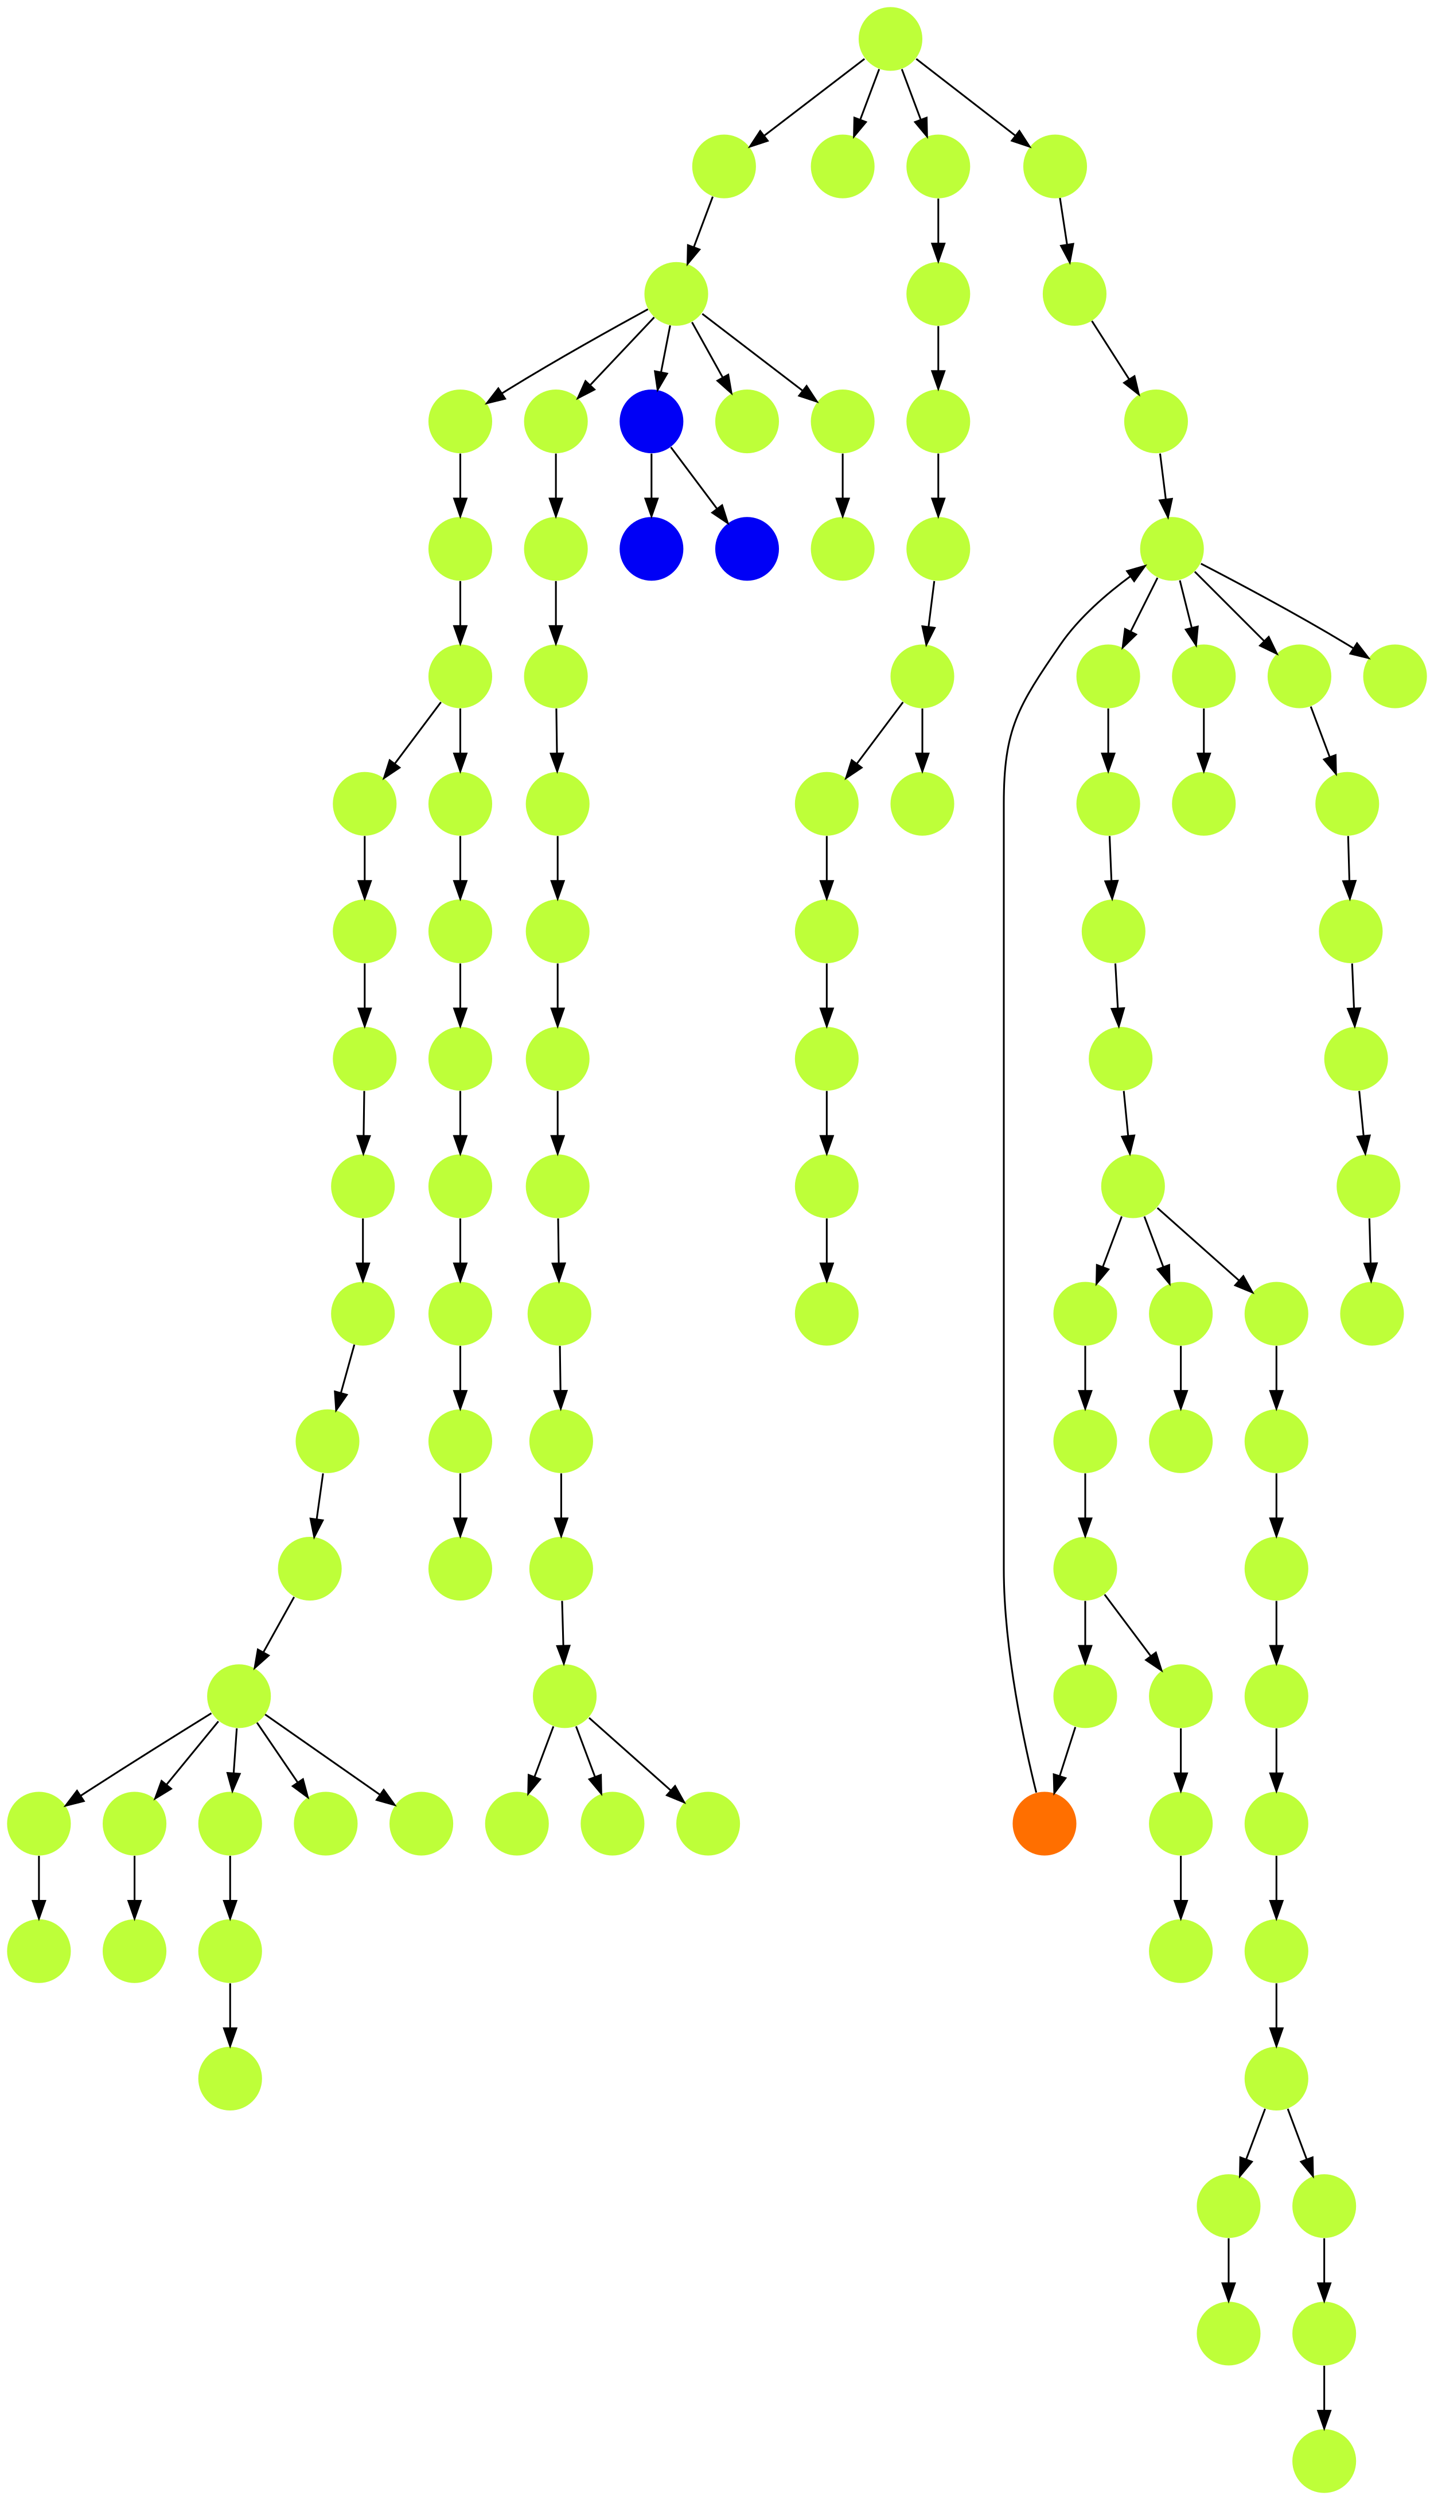 <?xml version="1.0" encoding="UTF-8" standalone="no"?>
<!DOCTYPE svg PUBLIC "-//W3C//DTD SVG 1.1//EN"
 "http://www.w3.org/Graphics/SVG/1.1/DTD/svg11.dtd">
<!-- Generated by graphviz version 2.40.1 (20161225.0304)
 -->
<!-- Title: %3 Pages: 1 -->
<svg width="810pt" height="1412pt"
 viewBox="0.00 0.00 810.00 1412.00" xmlns="http://www.w3.org/2000/svg" xmlns:xlink="http://www.w3.org/1999/xlink">
<g id="graph0" class="graph" transform="scale(1 1) rotate(0) translate(4 1408)">
<title>%3</title>
<polygon fill="#ffffff" stroke="transparent" points="-4,4 -4,-1408 806,-1408 806,4 -4,4"/>
<!-- 0 -->
<g id="node1" class="node">
<title>0</title>
<g id="a_node1"><a xlink:title="N">
<ellipse fill="#beff39" stroke="#000000" stroke-width="0" cx="18" cy="-378" rx="18" ry="18"/>
</a>
</g>
</g>
<!-- 72 -->
<g id="node73" class="node">
<title>72</title>
<g id="a_node73"><a xlink:title="N">
<ellipse fill="#beff39" stroke="#000000" stroke-width="0" cx="18" cy="-306" rx="18" ry="18"/>
</a>
</g>
</g>
<!-- 0&#45;&gt;72 -->
<g id="edge87" class="edge">
<title>0&#45;&gt;72</title>
<path fill="none" stroke="#000000" d="M18,-359.831C18,-352.131 18,-342.974 18,-334.417"/>
<polygon fill="#000000" stroke="#000000" points="21.5,-334.413 18,-324.413 14.5,-334.413 21.5,-334.413"/>
</g>
<!-- 1 -->
<g id="node2" class="node">
<title>1</title>
<g id="a_node2"><a xlink:title="N">
<ellipse fill="#beff39" stroke="#000000" stroke-width="0" cx="72" cy="-378" rx="18" ry="18"/>
</a>
</g>
</g>
<!-- 12 -->
<g id="node13" class="node">
<title>12</title>
<g id="a_node13"><a xlink:title="N">
<ellipse fill="#beff39" stroke="#000000" stroke-width="0" cx="72" cy="-306" rx="18" ry="18"/>
</a>
</g>
</g>
<!-- 1&#45;&gt;12 -->
<g id="edge25" class="edge">
<title>1&#45;&gt;12</title>
<path fill="none" stroke="#000000" d="M72,-359.831C72,-352.131 72,-342.974 72,-334.417"/>
<polygon fill="#000000" stroke="#000000" points="75.5,-334.413 72,-324.413 68.5,-334.413 75.5,-334.413"/>
</g>
<!-- 2 -->
<g id="node3" class="node">
<title>2</title>
<g id="a_node3"><a xlink:title="N">
<ellipse fill="#beff39" stroke="#000000" stroke-width="0" cx="181" cy="-594" rx="18" ry="18"/>
</a>
</g>
</g>
<!-- 10 -->
<g id="node11" class="node">
<title>10</title>
<g id="a_node11"><a xlink:title="N">
<ellipse fill="#beff39" stroke="#000000" stroke-width="0" cx="171" cy="-522" rx="18" ry="18"/>
</a>
</g>
</g>
<!-- 2&#45;&gt;10 -->
<g id="edge95" class="edge">
<title>2&#45;&gt;10</title>
<path fill="none" stroke="#000000" d="M178.477,-575.831C177.391,-568.013 176.096,-558.692 174.892,-550.022"/>
<polygon fill="#000000" stroke="#000000" points="178.331,-549.337 173.488,-539.913 171.397,-550.3 178.331,-549.337"/>
</g>
<!-- 3 -->
<g id="node4" class="node">
<title>3</title>
<g id="a_node4"><a xlink:title="N">
<ellipse fill="#beff39" stroke="#000000" stroke-width="0" cx="202" cy="-882" rx="18" ry="18"/>
</a>
</g>
</g>
<!-- 5 -->
<g id="node6" class="node">
<title>5</title>
<g id="a_node6"><a xlink:title="N">
<ellipse fill="#beff39" stroke="#000000" stroke-width="0" cx="202" cy="-810" rx="18" ry="18"/>
</a>
</g>
</g>
<!-- 3&#45;&gt;5 -->
<g id="edge51" class="edge">
<title>3&#45;&gt;5</title>
<path fill="none" stroke="#000000" d="M202,-863.831C202,-856.131 202,-846.974 202,-838.417"/>
<polygon fill="#000000" stroke="#000000" points="205.5,-838.413 202,-828.413 198.5,-838.413 205.5,-838.413"/>
</g>
<!-- 4 -->
<g id="node5" class="node">
<title>4</title>
<g id="a_node5"><a xlink:title="N">
<ellipse fill="#beff39" stroke="#000000" stroke-width="0" cx="131" cy="-450" rx="18" ry="18"/>
</a>
</g>
</g>
<!-- 4&#45;&gt;0 -->
<g id="edge8" class="edge">
<title>4&#45;&gt;0</title>
<path fill="none" stroke="#000000" d="M115.383,-440.372C98.089,-429.668 69.422,-411.804 45,-396 43.909,-395.294 42.796,-394.569 41.673,-393.835"/>
<polygon fill="#000000" stroke="#000000" points="43.362,-390.756 33.089,-388.164 39.504,-396.597 43.362,-390.756"/>
</g>
<!-- 4&#45;&gt;1 -->
<g id="edge44" class="edge">
<title>4&#45;&gt;1</title>
<path fill="none" stroke="#000000" d="M119.344,-435.775C111.02,-425.618 99.661,-411.756 90.156,-400.157"/>
<polygon fill="#000000" stroke="#000000" points="92.678,-397.712 83.632,-392.195 87.263,-402.149 92.678,-397.712"/>
</g>
<!-- 7 -->
<g id="node8" class="node">
<title>7</title>
<g id="a_node8"><a xlink:title="N">
<ellipse fill="#beff39" stroke="#000000" stroke-width="0" cx="126" cy="-378" rx="18" ry="18"/>
</a>
</g>
</g>
<!-- 4&#45;&gt;7 -->
<g id="edge83" class="edge">
<title>4&#45;&gt;7</title>
<path fill="none" stroke="#000000" d="M129.738,-431.831C129.203,-424.131 128.568,-414.974 127.973,-406.417"/>
<polygon fill="#000000" stroke="#000000" points="131.463,-406.147 127.279,-396.413 124.48,-406.632 131.463,-406.147"/>
</g>
<!-- 8 -->
<g id="node9" class="node">
<title>8</title>
<g id="a_node9"><a xlink:title="N">
<ellipse fill="#beff39" stroke="#000000" stroke-width="0" cx="180" cy="-378" rx="18" ry="18"/>
</a>
</g>
</g>
<!-- 4&#45;&gt;8 -->
<g id="edge61" class="edge">
<title>4&#45;&gt;8</title>
<path fill="none" stroke="#000000" d="M141.153,-435.082C147.788,-425.331 156.592,-412.395 164.141,-401.303"/>
<polygon fill="#000000" stroke="#000000" points="167.127,-403.136 169.86,-392.899 161.34,-399.197 167.127,-403.136"/>
</g>
<!-- 77 -->
<g id="node78" class="node">
<title>77</title>
<g id="a_node78"><a xlink:title="N">
<ellipse fill="#beff39" stroke="#000000" stroke-width="0" cx="234" cy="-378" rx="18" ry="18"/>
</a>
</g>
</g>
<!-- 4&#45;&gt;77 -->
<g id="edge99" class="edge">
<title>4&#45;&gt;77</title>
<path fill="none" stroke="#000000" d="M145.757,-439.684C162.717,-427.829 190.768,-408.22 210.688,-394.296"/>
<polygon fill="#000000" stroke="#000000" points="212.744,-397.129 218.935,-388.531 208.734,-391.392 212.744,-397.129"/>
</g>
<!-- 11 -->
<g id="node12" class="node">
<title>11</title>
<g id="a_node12"><a xlink:title="N">
<ellipse fill="#beff39" stroke="#000000" stroke-width="0" cx="201" cy="-738" rx="18" ry="18"/>
</a>
</g>
</g>
<!-- 5&#45;&gt;11 -->
<g id="edge15" class="edge">
<title>5&#45;&gt;11</title>
<path fill="none" stroke="#000000" d="M201.748,-791.831C201.641,-784.131 201.513,-774.974 201.395,-766.417"/>
<polygon fill="#000000" stroke="#000000" points="204.894,-766.364 201.256,-756.413 197.895,-766.461 204.894,-766.364"/>
</g>
<!-- 6 -->
<g id="node7" class="node">
<title>6</title>
<g id="a_node7"><a xlink:title="N">
<ellipse fill="#beff39" stroke="#000000" stroke-width="0" cx="202" cy="-954" rx="18" ry="18"/>
</a>
</g>
</g>
<!-- 6&#45;&gt;3 -->
<g id="edge88" class="edge">
<title>6&#45;&gt;3</title>
<path fill="none" stroke="#000000" d="M202,-935.831C202,-928.131 202,-918.974 202,-910.417"/>
<polygon fill="#000000" stroke="#000000" points="205.5,-910.413 202,-900.413 198.5,-910.413 205.5,-910.413"/>
</g>
<!-- 73 -->
<g id="node74" class="node">
<title>73</title>
<g id="a_node74"><a xlink:title="N">
<ellipse fill="#beff39" stroke="#000000" stroke-width="0" cx="126" cy="-306" rx="18" ry="18"/>
</a>
</g>
</g>
<!-- 7&#45;&gt;73 -->
<g id="edge66" class="edge">
<title>7&#45;&gt;73</title>
<path fill="none" stroke="#000000" d="M126,-359.831C126,-352.131 126,-342.974 126,-334.417"/>
<polygon fill="#000000" stroke="#000000" points="129.5,-334.413 126,-324.413 122.5,-334.413 129.5,-334.413"/>
</g>
<!-- 9 -->
<g id="node10" class="node">
<title>9</title>
<g id="a_node10"><a xlink:title="N">
<ellipse fill="#beff39" stroke="#000000" stroke-width="0" cx="201" cy="-666" rx="18" ry="18"/>
</a>
</g>
</g>
<!-- 9&#45;&gt;2 -->
<g id="edge53" class="edge">
<title>9&#45;&gt;2</title>
<path fill="none" stroke="#000000" d="M196.159,-648.571C193.891,-640.407 191.135,-630.487 188.599,-621.357"/>
<polygon fill="#000000" stroke="#000000" points="191.915,-620.217 185.866,-611.518 185.17,-622.09 191.915,-620.217"/>
</g>
<!-- 10&#45;&gt;4 -->
<g id="edge48" class="edge">
<title>10&#45;&gt;4</title>
<path fill="none" stroke="#000000" d="M162.123,-506.021C157.048,-496.886 150.571,-485.229 144.842,-474.916"/>
<polygon fill="#000000" stroke="#000000" points="147.768,-472.976 139.852,-465.935 141.649,-476.376 147.768,-472.976"/>
</g>
<!-- 11&#45;&gt;9 -->
<g id="edge49" class="edge">
<title>11&#45;&gt;9</title>
<path fill="none" stroke="#000000" d="M201,-719.831C201,-712.131 201,-702.974 201,-694.417"/>
<polygon fill="#000000" stroke="#000000" points="204.5,-694.413 201,-684.413 197.5,-694.413 204.5,-694.413"/>
</g>
<!-- 13 -->
<g id="node14" class="node">
<title>13</title>
<g id="a_node14"><a xlink:title="N">
<ellipse fill="#beff39" stroke="#000000" stroke-width="0" cx="609" cy="-594" rx="18" ry="18"/>
</a>
</g>
</g>
<!-- 17 -->
<g id="node18" class="node">
<title>17</title>
<g id="a_node18"><a xlink:title="N">
<ellipse fill="#beff39" stroke="#000000" stroke-width="0" cx="609" cy="-522" rx="18" ry="18"/>
</a>
</g>
</g>
<!-- 13&#45;&gt;17 -->
<g id="edge5" class="edge">
<title>13&#45;&gt;17</title>
<path fill="none" stroke="#000000" d="M609,-575.831C609,-568.131 609,-558.974 609,-550.417"/>
<polygon fill="#000000" stroke="#000000" points="612.5,-550.413 609,-540.413 605.5,-550.413 612.5,-550.413"/>
</g>
<!-- 14 -->
<g id="node15" class="node">
<title>14</title>
<g id="a_node15"><a xlink:title="N">
<ellipse fill="#beff39" stroke="#000000" stroke-width="0" cx="625" cy="-882" rx="18" ry="18"/>
</a>
</g>
</g>
<!-- 57 -->
<g id="node58" class="node">
<title>57</title>
<g id="a_node58"><a xlink:title="N">
<ellipse fill="#beff39" stroke="#000000" stroke-width="0" cx="629" cy="-810" rx="18" ry="18"/>
</a>
</g>
</g>
<!-- 14&#45;&gt;57 -->
<g id="edge73" class="edge">
<title>14&#45;&gt;57</title>
<path fill="none" stroke="#000000" d="M626.009,-863.831C626.437,-856.131 626.946,-846.974 627.421,-838.417"/>
<polygon fill="#000000" stroke="#000000" points="630.917,-838.592 627.977,-828.413 623.928,-838.204 630.917,-838.592"/>
</g>
<!-- 15 -->
<g id="node16" class="node">
<title>15</title>
<g id="a_node16"><a xlink:title="S">
<ellipse fill="#ff6f00" stroke="#000000" stroke-width="0" cx="586" cy="-378" rx="18" ry="18"/>
</a>
</g>
</g>
<!-- 55 -->
<g id="node56" class="node">
<title>55</title>
<g id="a_node56"><a xlink:title="N">
<ellipse fill="#beff39" stroke="#000000" stroke-width="0" cx="658" cy="-1098" rx="18" ry="18"/>
</a>
</g>
</g>
<!-- 15&#45;&gt;55 -->
<g id="edge60" class="edge">
<title>15&#45;&gt;55</title>
<path fill="none" stroke="#000000" d="M581.346,-395.59C574.625,-422.58 563,-475.923 563,-522 563,-954 563,-954 563,-954 563,-996.453 570.963,-1009.007 595,-1044 605.505,-1059.292 621.385,-1072.865 634.573,-1082.578"/>
<polygon fill="#000000" stroke="#000000" points="632.584,-1085.458 642.767,-1088.383 636.63,-1079.746 632.584,-1085.458"/>
</g>
<!-- 16 -->
<g id="node17" class="node">
<title>16</title>
<g id="a_node17"><a xlink:title="N">
<ellipse fill="#beff39" stroke="#000000" stroke-width="0" cx="609" cy="-450" rx="18" ry="18"/>
</a>
</g>
</g>
<!-- 16&#45;&gt;15 -->
<g id="edge89" class="edge">
<title>16&#45;&gt;15</title>
<path fill="none" stroke="#000000" d="M603.432,-432.571C600.777,-424.257 597.54,-414.125 594.58,-404.858"/>
<polygon fill="#000000" stroke="#000000" points="597.893,-403.729 591.516,-395.269 591.225,-405.86 597.893,-403.729"/>
</g>
<!-- 17&#45;&gt;16 -->
<g id="edge85" class="edge">
<title>17&#45;&gt;16</title>
<path fill="none" stroke="#000000" d="M609,-503.831C609,-496.131 609,-486.974 609,-478.417"/>
<polygon fill="#000000" stroke="#000000" points="612.5,-478.413 609,-468.413 605.5,-478.413 612.5,-478.413"/>
</g>
<!-- 61 -->
<g id="node62" class="node">
<title>61</title>
<g id="a_node62"><a xlink:title="N">
<ellipse fill="#beff39" stroke="#000000" stroke-width="0" cx="663" cy="-450" rx="18" ry="18"/>
</a>
</g>
</g>
<!-- 17&#45;&gt;61 -->
<g id="edge54" class="edge">
<title>17&#45;&gt;61</title>
<path fill="none" stroke="#000000" d="M619.928,-507.43C627.393,-497.475 637.437,-484.084 645.947,-472.737"/>
<polygon fill="#000000" stroke="#000000" points="648.889,-474.649 652.088,-464.549 643.288,-470.449 648.889,-474.649"/>
</g>
<!-- 18 -->
<g id="node19" class="node">
<title>18</title>
<g id="a_node19"><a xlink:title="N">
<ellipse fill="#beff39" stroke="#000000" stroke-width="0" cx="126" cy="-234" rx="18" ry="18"/>
</a>
</g>
</g>
<!-- 19 -->
<g id="node20" class="node">
<title>19</title>
<g id="a_node20"><a xlink:title="N">
<ellipse fill="#beff39" stroke="#000000" stroke-width="0" cx="517" cy="-1026" rx="18" ry="18"/>
</a>
</g>
</g>
<!-- 20 -->
<g id="node21" class="node">
<title>20</title>
<g id="a_node21"><a xlink:title="N">
<ellipse fill="#beff39" stroke="#000000" stroke-width="0" cx="463" cy="-954" rx="18" ry="18"/>
</a>
</g>
</g>
<!-- 19&#45;&gt;20 -->
<g id="edge97" class="edge">
<title>19&#45;&gt;20</title>
<path fill="none" stroke="#000000" d="M506.072,-1011.43C498.607,-1001.475 488.563,-988.084 480.053,-976.737"/>
<polygon fill="#000000" stroke="#000000" points="482.712,-974.449 473.911,-968.549 477.111,-978.649 482.712,-974.449"/>
</g>
<!-- 21 -->
<g id="node22" class="node">
<title>21</title>
<g id="a_node22"><a xlink:title="N">
<ellipse fill="#beff39" stroke="#000000" stroke-width="0" cx="517" cy="-954" rx="18" ry="18"/>
</a>
</g>
</g>
<!-- 19&#45;&gt;21 -->
<g id="edge80" class="edge">
<title>19&#45;&gt;21</title>
<path fill="none" stroke="#000000" d="M517,-1007.831C517,-1000.131 517,-990.974 517,-982.417"/>
<polygon fill="#000000" stroke="#000000" points="520.5,-982.413 517,-972.413 513.5,-982.413 520.5,-982.413"/>
</g>
<!-- 22 -->
<g id="node23" class="node">
<title>22</title>
<g id="a_node23"><a xlink:title="N">
<ellipse fill="#beff39" stroke="#000000" stroke-width="0" cx="463" cy="-882" rx="18" ry="18"/>
</a>
</g>
</g>
<!-- 20&#45;&gt;22 -->
<g id="edge72" class="edge">
<title>20&#45;&gt;22</title>
<path fill="none" stroke="#000000" d="M463,-935.831C463,-928.131 463,-918.974 463,-910.417"/>
<polygon fill="#000000" stroke="#000000" points="466.5,-910.413 463,-900.413 459.5,-910.413 466.5,-910.413"/>
</g>
<!-- 37 -->
<g id="node38" class="node">
<title>37</title>
<g id="a_node38"><a xlink:title="N">
<ellipse fill="#beff39" stroke="#000000" stroke-width="0" cx="463" cy="-810" rx="18" ry="18"/>
</a>
</g>
</g>
<!-- 22&#45;&gt;37 -->
<g id="edge84" class="edge">
<title>22&#45;&gt;37</title>
<path fill="none" stroke="#000000" d="M463,-863.831C463,-856.131 463,-846.974 463,-838.417"/>
<polygon fill="#000000" stroke="#000000" points="466.5,-838.413 463,-828.413 459.5,-838.413 466.5,-838.413"/>
</g>
<!-- 23 -->
<g id="node24" class="node">
<title>23</title>
<g id="a_node24"><a xlink:title="N">
<ellipse fill="#beff39" stroke="#000000" stroke-width="0" cx="771" cy="-666" rx="18" ry="18"/>
</a>
</g>
</g>
<!-- 24 -->
<g id="node25" class="node">
<title>24</title>
<g id="a_node25"><a xlink:title="N">
<ellipse fill="#beff39" stroke="#000000" stroke-width="0" cx="759" cy="-882" rx="18" ry="18"/>
</a>
</g>
</g>
<!-- 25 -->
<g id="node26" class="node">
<title>25</title>
<g id="a_node26"><a xlink:title="N">
<ellipse fill="#beff39" stroke="#000000" stroke-width="0" cx="762" cy="-810" rx="18" ry="18"/>
</a>
</g>
</g>
<!-- 24&#45;&gt;25 -->
<g id="edge56" class="edge">
<title>24&#45;&gt;25</title>
<path fill="none" stroke="#000000" d="M759.757,-863.831C760.078,-856.131 760.459,-846.974 760.816,-838.417"/>
<polygon fill="#000000" stroke="#000000" points="764.313,-838.55 761.233,-828.413 757.319,-838.259 764.313,-838.55"/>
</g>
<!-- 26 -->
<g id="node27" class="node">
<title>26</title>
<g id="a_node27"><a xlink:title="N">
<ellipse fill="#beff39" stroke="#000000" stroke-width="0" cx="769" cy="-738" rx="18" ry="18"/>
</a>
</g>
</g>
<!-- 25&#45;&gt;26 -->
<g id="edge12" class="edge">
<title>25&#45;&gt;26</title>
<path fill="none" stroke="#000000" d="M763.766,-791.831C764.515,-784.131 765.405,-774.974 766.237,-766.417"/>
<polygon fill="#000000" stroke="#000000" points="769.726,-766.705 767.21,-756.413 762.759,-766.028 769.726,-766.705"/>
</g>
<!-- 26&#45;&gt;23 -->
<g id="edge32" class="edge">
<title>26&#45;&gt;23</title>
<path fill="none" stroke="#000000" d="M769.505,-719.831C769.719,-712.131 769.973,-702.974 770.211,-694.417"/>
<polygon fill="#000000" stroke="#000000" points="773.709,-694.507 770.489,-684.413 766.712,-694.312 773.709,-694.507"/>
</g>
<!-- 27 -->
<g id="node28" class="node">
<title>27</title>
<g id="a_node28"><a xlink:title="N">
<ellipse fill="#beff39" stroke="#000000" stroke-width="0" cx="757" cy="-954" rx="18" ry="18"/>
</a>
</g>
</g>
<!-- 27&#45;&gt;24 -->
<g id="edge94" class="edge">
<title>27&#45;&gt;24</title>
<path fill="none" stroke="#000000" d="M757.505,-935.831C757.719,-928.131 757.973,-918.974 758.211,-910.417"/>
<polygon fill="#000000" stroke="#000000" points="761.709,-910.507 758.489,-900.413 754.712,-910.312 761.709,-910.507"/>
</g>
<!-- 28 -->
<g id="node29" class="node">
<title>28</title>
<g id="a_node29"><a xlink:title="N">
<ellipse fill="#beff39" stroke="#000000" stroke-width="0" cx="499" cy="-1386" rx="18" ry="18"/>
</a>
</g>
</g>
<!-- 29 -->
<g id="node30" class="node">
<title>29</title>
<g id="a_node30"><a xlink:title="N">
<ellipse fill="#beff39" stroke="#000000" stroke-width="0" cx="472" cy="-1314" rx="18" ry="18"/>
</a>
</g>
</g>
<!-- 28&#45;&gt;29 -->
<g id="edge62" class="edge">
<title>28&#45;&gt;29</title>
<path fill="none" stroke="#000000" d="M492.601,-1368.937C489.407,-1360.419 485.471,-1349.923 481.898,-1340.395"/>
<polygon fill="#000000" stroke="#000000" points="485.141,-1339.075 478.353,-1330.94 478.587,-1341.533 485.141,-1339.075"/>
</g>
<!-- 42 -->
<g id="node43" class="node">
<title>42</title>
<g id="a_node43"><a xlink:title="N">
<ellipse fill="#beff39" stroke="#000000" stroke-width="0" cx="526" cy="-1314" rx="18" ry="18"/>
</a>
</g>
</g>
<!-- 28&#45;&gt;42 -->
<g id="edge38" class="edge">
<title>28&#45;&gt;42</title>
<path fill="none" stroke="#000000" d="M505.399,-1368.937C508.593,-1360.419 512.529,-1349.923 516.102,-1340.395"/>
<polygon fill="#000000" stroke="#000000" points="519.413,-1341.533 519.647,-1330.94 512.859,-1339.075 519.413,-1341.533"/>
</g>
<!-- 62 -->
<g id="node63" class="node">
<title>62</title>
<g id="a_node63"><a xlink:title="N">
<ellipse fill="#beff39" stroke="#000000" stroke-width="0" cx="592" cy="-1314" rx="18" ry="18"/>
</a>
</g>
</g>
<!-- 28&#45;&gt;62 -->
<g id="edge92" class="edge">
<title>28&#45;&gt;62</title>
<path fill="none" stroke="#000000" d="M513.531,-1374.75C528.546,-1363.126 552.179,-1344.829 569.589,-1331.35"/>
<polygon fill="#000000" stroke="#000000" points="571.806,-1334.06 577.571,-1325.171 567.521,-1328.525 571.806,-1334.06"/>
</g>
<!-- 91 -->
<g id="node92" class="node">
<title>91</title>
<g id="a_node92"><a xlink:title="N">
<ellipse fill="#beff39" stroke="#000000" stroke-width="0" cx="405" cy="-1314" rx="18" ry="18"/>
</a>
</g>
</g>
<!-- 28&#45;&gt;91 -->
<g id="edge101" class="edge">
<title>28&#45;&gt;91</title>
<path fill="none" stroke="#000000" d="M484.312,-1374.75C469.136,-1363.126 445.249,-1344.829 427.652,-1331.35"/>
<polygon fill="#000000" stroke="#000000" points="429.651,-1328.473 419.584,-1325.171 425.395,-1334.03 429.651,-1328.473"/>
</g>
<!-- 30 -->
<g id="node31" class="node">
<title>30</title>
<g id="a_node31"><a xlink:title="N">
<ellipse fill="#beff39" stroke="#000000" stroke-width="0" cx="310" cy="-1026" rx="18" ry="18"/>
</a>
</g>
</g>
<!-- 85 -->
<g id="node86" class="node">
<title>85</title>
<g id="a_node86"><a xlink:title="N">
<ellipse fill="#beff39" stroke="#000000" stroke-width="0" cx="311" cy="-954" rx="18" ry="18"/>
</a>
</g>
</g>
<!-- 30&#45;&gt;85 -->
<g id="edge37" class="edge">
<title>30&#45;&gt;85</title>
<path fill="none" stroke="#000000" d="M310.252,-1007.831C310.359,-1000.131 310.486,-990.974 310.605,-982.417"/>
<polygon fill="#000000" stroke="#000000" points="314.105,-982.461 310.744,-972.413 307.106,-982.364 314.105,-982.461"/>
</g>
<!-- 31 -->
<g id="node32" class="node">
<title>31</title>
<g id="a_node32"><a xlink:title="N">
<ellipse fill="#beff39" stroke="#000000" stroke-width="0" cx="256" cy="-1026" rx="18" ry="18"/>
</a>
</g>
</g>
<!-- 31&#45;&gt;6 -->
<g id="edge1" class="edge">
<title>31&#45;&gt;6</title>
<path fill="none" stroke="#000000" d="M245.072,-1011.43C237.607,-1001.475 227.563,-988.084 219.053,-976.737"/>
<polygon fill="#000000" stroke="#000000" points="221.712,-974.449 212.911,-968.549 216.112,-978.649 221.712,-974.449"/>
</g>
<!-- 96 -->
<g id="node97" class="node">
<title>96</title>
<g id="a_node97"><a xlink:title="N">
<ellipse fill="#beff39" stroke="#000000" stroke-width="0" cx="256" cy="-954" rx="18" ry="18"/>
</a>
</g>
</g>
<!-- 31&#45;&gt;96 -->
<g id="edge21" class="edge">
<title>31&#45;&gt;96</title>
<path fill="none" stroke="#000000" d="M256,-1007.831C256,-1000.131 256,-990.974 256,-982.417"/>
<polygon fill="#000000" stroke="#000000" points="259.5,-982.413 256,-972.413 252.5,-982.413 259.5,-982.413"/>
</g>
<!-- 32 -->
<g id="node33" class="node">
<title>32</title>
<g id="a_node33"><a xlink:title="N">
<ellipse fill="#beff39" stroke="#000000" stroke-width="0" cx="310" cy="-1098" rx="18" ry="18"/>
</a>
</g>
</g>
<!-- 32&#45;&gt;30 -->
<g id="edge79" class="edge">
<title>32&#45;&gt;30</title>
<path fill="none" stroke="#000000" d="M310,-1079.831C310,-1072.131 310,-1062.974 310,-1054.417"/>
<polygon fill="#000000" stroke="#000000" points="313.5,-1054.413 310,-1044.413 306.5,-1054.413 313.5,-1054.413"/>
</g>
<!-- 33 -->
<g id="node34" class="node">
<title>33</title>
<g id="a_node34"><a xlink:title="N">
<ellipse fill="#beff39" stroke="#000000" stroke-width="0" cx="256" cy="-1098" rx="18" ry="18"/>
</a>
</g>
</g>
<!-- 33&#45;&gt;31 -->
<g id="edge82" class="edge">
<title>33&#45;&gt;31</title>
<path fill="none" stroke="#000000" d="M256,-1079.831C256,-1072.131 256,-1062.974 256,-1054.417"/>
<polygon fill="#000000" stroke="#000000" points="259.5,-1054.413 256,-1044.413 252.5,-1054.413 259.5,-1054.413"/>
</g>
<!-- 34 -->
<g id="node35" class="node">
<title>34</title>
<g id="a_node35"><a xlink:title="N">
<ellipse fill="#beff39" stroke="#000000" stroke-width="0" cx="310" cy="-1170" rx="18" ry="18"/>
</a>
</g>
</g>
<!-- 34&#45;&gt;32 -->
<g id="edge40" class="edge">
<title>34&#45;&gt;32</title>
<path fill="none" stroke="#000000" d="M310,-1151.831C310,-1144.131 310,-1134.974 310,-1126.417"/>
<polygon fill="#000000" stroke="#000000" points="313.5,-1126.413 310,-1116.413 306.5,-1126.413 313.5,-1126.413"/>
</g>
<!-- 35 -->
<g id="node36" class="node">
<title>35</title>
<g id="a_node36"><a xlink:title="N">
<ellipse fill="#beff39" stroke="#000000" stroke-width="0" cx="256" cy="-1170" rx="18" ry="18"/>
</a>
</g>
</g>
<!-- 35&#45;&gt;33 -->
<g id="edge69" class="edge">
<title>35&#45;&gt;33</title>
<path fill="none" stroke="#000000" d="M256,-1151.831C256,-1144.131 256,-1134.974 256,-1126.417"/>
<polygon fill="#000000" stroke="#000000" points="259.5,-1126.413 256,-1116.413 252.5,-1126.413 259.5,-1126.413"/>
</g>
<!-- 36 -->
<g id="node37" class="node">
<title>36</title>
<g id="a_node37"><a xlink:title="N">
<ellipse fill="#beff39" stroke="#000000" stroke-width="0" cx="378" cy="-1242" rx="18" ry="18"/>
</a>
</g>
</g>
<!-- 36&#45;&gt;34 -->
<g id="edge6" class="edge">
<title>36&#45;&gt;34</title>
<path fill="none" stroke="#000000" d="M365.528,-1228.794C355.463,-1218.137 341.123,-1202.954 329.537,-1190.686"/>
<polygon fill="#000000" stroke="#000000" points="331.804,-1187.989 322.393,-1183.122 326.715,-1192.795 331.804,-1187.989"/>
</g>
<!-- 36&#45;&gt;35 -->
<g id="edge41" class="edge">
<title>36&#45;&gt;35</title>
<path fill="none" stroke="#000000" d="M361.998,-1233.359C342.952,-1222.969 310.292,-1204.825 283,-1188 281.894,-1187.318 280.768,-1186.613 279.635,-1185.895"/>
<polygon fill="#000000" stroke="#000000" points="281.304,-1182.805 271.014,-1180.283 277.486,-1188.672 281.304,-1182.805"/>
</g>
<!-- 84 -->
<g id="node85" class="node">
<title>84</title>
<g id="a_node85"><a xlink:title="D">
<ellipse fill="#0000f6" stroke="#000000" stroke-width="0" cx="364" cy="-1170" rx="18" ry="18"/>
</a>
</g>
</g>
<!-- 36&#45;&gt;84 -->
<g id="edge13" class="edge">
<title>36&#45;&gt;84</title>
<path fill="none" stroke="#000000" d="M374.539,-1224.202C372.991,-1216.241 371.13,-1206.667 369.405,-1197.796"/>
<polygon fill="#000000" stroke="#000000" points="372.814,-1196.991 367.469,-1187.842 365.942,-1198.327 372.814,-1196.991"/>
</g>
<!-- 94 -->
<g id="node95" class="node">
<title>94</title>
<g id="a_node95"><a xlink:title="N">
<ellipse fill="#beff39" stroke="#000000" stroke-width="0" cx="418" cy="-1170" rx="18" ry="18"/>
</a>
</g>
</g>
<!-- 36&#45;&gt;94 -->
<g id="edge22" class="edge">
<title>36&#45;&gt;94</title>
<path fill="none" stroke="#000000" d="M386.877,-1226.021C391.952,-1216.886 398.428,-1205.229 404.158,-1194.916"/>
<polygon fill="#000000" stroke="#000000" points="407.351,-1196.376 409.147,-1185.935 401.231,-1192.976 407.351,-1196.376"/>
</g>
<!-- 99 -->
<g id="node100" class="node">
<title>99</title>
<g id="a_node100"><a xlink:title="N">
<ellipse fill="#beff39" stroke="#000000" stroke-width="0" cx="472" cy="-1170" rx="18" ry="18"/>
</a>
</g>
</g>
<!-- 36&#45;&gt;99 -->
<g id="edge93" class="edge">
<title>36&#45;&gt;99</title>
<path fill="none" stroke="#000000" d="M392.688,-1230.75C407.864,-1219.126 431.751,-1200.829 449.348,-1187.35"/>
<polygon fill="#000000" stroke="#000000" points="451.605,-1190.03 457.416,-1181.171 447.349,-1184.473 451.605,-1190.03"/>
</g>
<!-- 38 -->
<g id="node39" class="node">
<title>38</title>
<g id="a_node39"><a xlink:title="N">
<ellipse fill="#beff39" stroke="#000000" stroke-width="0" cx="463" cy="-738" rx="18" ry="18"/>
</a>
</g>
</g>
<!-- 37&#45;&gt;38 -->
<g id="edge16" class="edge">
<title>37&#45;&gt;38</title>
<path fill="none" stroke="#000000" d="M463,-791.831C463,-784.131 463,-774.974 463,-766.417"/>
<polygon fill="#000000" stroke="#000000" points="466.5,-766.413 463,-756.413 459.5,-766.413 466.5,-766.413"/>
</g>
<!-- 39 -->
<g id="node40" class="node">
<title>39</title>
<g id="a_node40"><a xlink:title="N">
<ellipse fill="#beff39" stroke="#000000" stroke-width="0" cx="463" cy="-666" rx="18" ry="18"/>
</a>
</g>
</g>
<!-- 38&#45;&gt;39 -->
<g id="edge52" class="edge">
<title>38&#45;&gt;39</title>
<path fill="none" stroke="#000000" d="M463,-719.831C463,-712.131 463,-702.974 463,-694.417"/>
<polygon fill="#000000" stroke="#000000" points="466.5,-694.413 463,-684.413 459.5,-694.413 466.5,-694.413"/>
</g>
<!-- 40 -->
<g id="node41" class="node">
<title>40</title>
<g id="a_node41"><a xlink:title="N">
<ellipse fill="#beff39" stroke="#000000" stroke-width="0" cx="526" cy="-1170" rx="18" ry="18"/>
</a>
</g>
</g>
<!-- 41 -->
<g id="node42" class="node">
<title>41</title>
<g id="a_node42"><a xlink:title="N">
<ellipse fill="#beff39" stroke="#000000" stroke-width="0" cx="526" cy="-1098" rx="18" ry="18"/>
</a>
</g>
</g>
<!-- 40&#45;&gt;41 -->
<g id="edge4" class="edge">
<title>40&#45;&gt;41</title>
<path fill="none" stroke="#000000" d="M526,-1151.831C526,-1144.131 526,-1134.974 526,-1126.417"/>
<polygon fill="#000000" stroke="#000000" points="529.5,-1126.413 526,-1116.413 522.5,-1126.413 529.5,-1126.413"/>
</g>
<!-- 41&#45;&gt;19 -->
<g id="edge86" class="edge">
<title>41&#45;&gt;19</title>
<path fill="none" stroke="#000000" d="M523.729,-1079.831C522.752,-1072.013 521.587,-1062.692 520.503,-1054.022"/>
<polygon fill="#000000" stroke="#000000" points="523.953,-1053.402 519.239,-1043.913 517.007,-1054.27 523.953,-1053.402"/>
</g>
<!-- 43 -->
<g id="node44" class="node">
<title>43</title>
<g id="a_node44"><a xlink:title="N">
<ellipse fill="#beff39" stroke="#000000" stroke-width="0" cx="526" cy="-1242" rx="18" ry="18"/>
</a>
</g>
</g>
<!-- 42&#45;&gt;43 -->
<g id="edge59" class="edge">
<title>42&#45;&gt;43</title>
<path fill="none" stroke="#000000" d="M526,-1295.831C526,-1288.131 526,-1278.974 526,-1270.417"/>
<polygon fill="#000000" stroke="#000000" points="529.5,-1270.413 526,-1260.413 522.5,-1270.413 529.5,-1270.413"/>
</g>
<!-- 43&#45;&gt;40 -->
<g id="edge77" class="edge">
<title>43&#45;&gt;40</title>
<path fill="none" stroke="#000000" d="M526,-1223.831C526,-1216.131 526,-1206.974 526,-1198.417"/>
<polygon fill="#000000" stroke="#000000" points="529.5,-1198.413 526,-1188.413 522.5,-1198.413 529.5,-1198.413"/>
</g>
<!-- 44 -->
<g id="node45" class="node">
<title>44</title>
<g id="a_node45"><a xlink:title="N">
<ellipse fill="#beff39" stroke="#000000" stroke-width="0" cx="717" cy="-594" rx="18" ry="18"/>
</a>
</g>
</g>
<!-- 50 -->
<g id="node51" class="node">
<title>50</title>
<g id="a_node51"><a xlink:title="N">
<ellipse fill="#beff39" stroke="#000000" stroke-width="0" cx="717" cy="-522" rx="18" ry="18"/>
</a>
</g>
</g>
<!-- 44&#45;&gt;50 -->
<g id="edge18" class="edge">
<title>44&#45;&gt;50</title>
<path fill="none" stroke="#000000" d="M717,-575.831C717,-568.131 717,-558.974 717,-550.417"/>
<polygon fill="#000000" stroke="#000000" points="720.5,-550.413 717,-540.413 713.5,-550.413 720.5,-550.413"/>
</g>
<!-- 45 -->
<g id="node46" class="node">
<title>45</title>
<g id="a_node46"><a xlink:title="N">
<ellipse fill="#beff39" stroke="#000000" stroke-width="0" cx="717" cy="-378" rx="18" ry="18"/>
</a>
</g>
</g>
<!-- 52 -->
<g id="node53" class="node">
<title>52</title>
<g id="a_node53"><a xlink:title="N">
<ellipse fill="#beff39" stroke="#000000" stroke-width="0" cx="717" cy="-306" rx="18" ry="18"/>
</a>
</g>
</g>
<!-- 45&#45;&gt;52 -->
<g id="edge91" class="edge">
<title>45&#45;&gt;52</title>
<path fill="none" stroke="#000000" d="M717,-359.831C717,-352.131 717,-342.974 717,-334.417"/>
<polygon fill="#000000" stroke="#000000" points="720.5,-334.413 717,-324.413 713.5,-334.413 720.5,-334.413"/>
</g>
<!-- 46 -->
<g id="node47" class="node">
<title>46</title>
<g id="a_node47"><a xlink:title="N">
<ellipse fill="#beff39" stroke="#000000" stroke-width="0" cx="717" cy="-234" rx="18" ry="18"/>
</a>
</g>
</g>
<!-- 47 -->
<g id="node48" class="node">
<title>47</title>
<g id="a_node48"><a xlink:title="N">
<ellipse fill="#beff39" stroke="#000000" stroke-width="0" cx="690" cy="-162" rx="18" ry="18"/>
</a>
</g>
</g>
<!-- 46&#45;&gt;47 -->
<g id="edge64" class="edge">
<title>46&#45;&gt;47</title>
<path fill="none" stroke="#000000" d="M710.601,-216.937C707.407,-208.419 703.471,-197.923 699.898,-188.395"/>
<polygon fill="#000000" stroke="#000000" points="703.141,-187.075 696.353,-178.94 696.587,-189.533 703.141,-187.075"/>
</g>
<!-- 49 -->
<g id="node50" class="node">
<title>49</title>
<g id="a_node50"><a xlink:title="N">
<ellipse fill="#beff39" stroke="#000000" stroke-width="0" cx="744" cy="-162" rx="18" ry="18"/>
</a>
</g>
</g>
<!-- 46&#45;&gt;49 -->
<g id="edge46" class="edge">
<title>46&#45;&gt;49</title>
<path fill="none" stroke="#000000" d="M723.399,-216.937C726.593,-208.419 730.529,-197.923 734.102,-188.395"/>
<polygon fill="#000000" stroke="#000000" points="737.413,-189.533 737.647,-178.94 730.859,-187.075 737.413,-189.533"/>
</g>
<!-- 101 -->
<g id="node102" class="node">
<title>101</title>
<g id="a_node102"><a xlink:title="N">
<ellipse fill="#beff39" stroke="#000000" stroke-width="0" cx="690" cy="-90" rx="18" ry="18"/>
</a>
</g>
</g>
<!-- 47&#45;&gt;101 -->
<g id="edge65" class="edge">
<title>47&#45;&gt;101</title>
<path fill="none" stroke="#000000" d="M690,-143.831C690,-136.131 690,-126.974 690,-118.417"/>
<polygon fill="#000000" stroke="#000000" points="693.5,-118.413 690,-108.413 686.5,-118.413 693.5,-118.413"/>
</g>
<!-- 48 -->
<g id="node49" class="node">
<title>48</title>
<g id="a_node49"><a xlink:title="N">
<ellipse fill="#beff39" stroke="#000000" stroke-width="0" cx="744" cy="-90" rx="18" ry="18"/>
</a>
</g>
</g>
<!-- 86 -->
<g id="node87" class="node">
<title>86</title>
<g id="a_node87"><a xlink:title="N">
<ellipse fill="#beff39" stroke="#000000" stroke-width="0" cx="744" cy="-18" rx="18" ry="18"/>
</a>
</g>
</g>
<!-- 48&#45;&gt;86 -->
<g id="edge26" class="edge">
<title>48&#45;&gt;86</title>
<path fill="none" stroke="#000000" d="M744,-71.831C744,-64.131 744,-54.974 744,-46.417"/>
<polygon fill="#000000" stroke="#000000" points="747.5,-46.413 744,-36.413 740.5,-46.413 747.5,-46.413"/>
</g>
<!-- 49&#45;&gt;48 -->
<g id="edge20" class="edge">
<title>49&#45;&gt;48</title>
<path fill="none" stroke="#000000" d="M744,-143.831C744,-136.131 744,-126.974 744,-118.417"/>
<polygon fill="#000000" stroke="#000000" points="747.5,-118.413 744,-108.413 740.5,-118.413 747.5,-118.413"/>
</g>
<!-- 51 -->
<g id="node52" class="node">
<title>51</title>
<g id="a_node52"><a xlink:title="N">
<ellipse fill="#beff39" stroke="#000000" stroke-width="0" cx="717" cy="-450" rx="18" ry="18"/>
</a>
</g>
</g>
<!-- 50&#45;&gt;51 -->
<g id="edge50" class="edge">
<title>50&#45;&gt;51</title>
<path fill="none" stroke="#000000" d="M717,-503.831C717,-496.131 717,-486.974 717,-478.417"/>
<polygon fill="#000000" stroke="#000000" points="720.5,-478.413 717,-468.413 713.5,-478.413 720.5,-478.413"/>
</g>
<!-- 51&#45;&gt;45 -->
<g id="edge96" class="edge">
<title>51&#45;&gt;45</title>
<path fill="none" stroke="#000000" d="M717,-431.831C717,-424.131 717,-414.974 717,-406.417"/>
<polygon fill="#000000" stroke="#000000" points="720.5,-406.413 717,-396.413 713.5,-406.413 720.5,-406.413"/>
</g>
<!-- 52&#45;&gt;46 -->
<g id="edge98" class="edge">
<title>52&#45;&gt;46</title>
<path fill="none" stroke="#000000" d="M717,-287.831C717,-280.131 717,-270.974 717,-262.417"/>
<polygon fill="#000000" stroke="#000000" points="720.5,-262.413 717,-252.413 713.5,-262.413 720.5,-262.413"/>
</g>
<!-- 53 -->
<g id="node54" class="node">
<title>53</title>
<g id="a_node54"><a xlink:title="N">
<ellipse fill="#beff39" stroke="#000000" stroke-width="0" cx="311" cy="-882" rx="18" ry="18"/>
</a>
</g>
</g>
<!-- 83 -->
<g id="node84" class="node">
<title>83</title>
<g id="a_node84"><a xlink:title="N">
<ellipse fill="#beff39" stroke="#000000" stroke-width="0" cx="311" cy="-810" rx="18" ry="18"/>
</a>
</g>
</g>
<!-- 53&#45;&gt;83 -->
<g id="edge43" class="edge">
<title>53&#45;&gt;83</title>
<path fill="none" stroke="#000000" d="M311,-863.831C311,-856.131 311,-846.974 311,-838.417"/>
<polygon fill="#000000" stroke="#000000" points="314.5,-838.413 311,-828.413 307.5,-838.413 314.5,-838.413"/>
</g>
<!-- 54 -->
<g id="node55" class="node">
<title>54</title>
<g id="a_node55"><a xlink:title="N">
<ellipse fill="#beff39" stroke="#000000" stroke-width="0" cx="649" cy="-1170" rx="18" ry="18"/>
</a>
</g>
</g>
<!-- 54&#45;&gt;55 -->
<g id="edge2" class="edge">
<title>54&#45;&gt;55</title>
<path fill="none" stroke="#000000" d="M651.271,-1151.831C652.248,-1144.013 653.413,-1134.692 654.497,-1126.022"/>
<polygon fill="#000000" stroke="#000000" points="657.993,-1126.27 655.761,-1115.913 651.047,-1125.402 657.993,-1126.27"/>
</g>
<!-- 63 -->
<g id="node64" class="node">
<title>63</title>
<g id="a_node64"><a xlink:title="N">
<ellipse fill="#beff39" stroke="#000000" stroke-width="0" cx="676" cy="-1026" rx="18" ry="18"/>
</a>
</g>
</g>
<!-- 55&#45;&gt;63 -->
<g id="edge31" class="edge">
<title>55&#45;&gt;63</title>
<path fill="none" stroke="#000000" d="M662.449,-1080.202C664.477,-1072.094 666.922,-1062.313 669.174,-1053.305"/>
<polygon fill="#000000" stroke="#000000" points="672.572,-1054.143 671.602,-1043.593 665.781,-1052.446 672.572,-1054.143"/>
</g>
<!-- 64 -->
<g id="node65" class="node">
<title>64</title>
<g id="a_node65"><a xlink:title="N">
<ellipse fill="#beff39" stroke="#000000" stroke-width="0" cx="622" cy="-1026" rx="18" ry="18"/>
</a>
</g>
</g>
<!-- 55&#45;&gt;64 -->
<g id="edge19" class="edge">
<title>55&#45;&gt;64</title>
<path fill="none" stroke="#000000" d="M649.831,-1081.662C645.366,-1072.733 639.737,-1061.475 634.712,-1051.424"/>
<polygon fill="#000000" stroke="#000000" points="637.739,-1049.652 630.137,-1042.273 631.478,-1052.783 637.739,-1049.652"/>
</g>
<!-- 65 -->
<g id="node66" class="node">
<title>65</title>
<g id="a_node66"><a xlink:title="N">
<ellipse fill="#beff39" stroke="#000000" stroke-width="0" cx="730" cy="-1026" rx="18" ry="18"/>
</a>
</g>
</g>
<!-- 55&#45;&gt;65 -->
<g id="edge90" class="edge">
<title>55&#45;&gt;65</title>
<path fill="none" stroke="#000000" d="M670.872,-1085.128C681.725,-1074.275 697.441,-1058.559 709.943,-1046.057"/>
<polygon fill="#000000" stroke="#000000" points="712.643,-1048.307 717.239,-1038.761 707.693,-1043.357 712.643,-1048.307"/>
</g>
<!-- 67 -->
<g id="node68" class="node">
<title>67</title>
<g id="a_node68"><a xlink:title="N">
<ellipse fill="#beff39" stroke="#000000" stroke-width="0" cx="784" cy="-1026" rx="18" ry="18"/>
</a>
</g>
</g>
<!-- 55&#45;&gt;67 -->
<g id="edge57" class="edge">
<title>55&#45;&gt;67</title>
<path fill="none" stroke="#000000" d="M674.368,-1089.641C694.206,-1079.38 728.516,-1061.217 757,-1044 758.112,-1043.328 759.243,-1042.631 760.38,-1041.919"/>
<polygon fill="#000000" stroke="#000000" points="762.521,-1044.702 769.015,-1036.331 758.718,-1038.825 762.521,-1044.702"/>
</g>
<!-- 56 -->
<g id="node57" class="node">
<title>56</title>
<g id="a_node57"><a xlink:title="N">
<ellipse fill="#beff39" stroke="#000000" stroke-width="0" cx="663" cy="-594" rx="18" ry="18"/>
</a>
</g>
</g>
<!-- 60 -->
<g id="node61" class="node">
<title>60</title>
<g id="a_node61"><a xlink:title="N">
<ellipse fill="#beff39" stroke="#000000" stroke-width="0" cx="636" cy="-738" rx="18" ry="18"/>
</a>
</g>
</g>
<!-- 57&#45;&gt;60 -->
<g id="edge35" class="edge">
<title>57&#45;&gt;60</title>
<path fill="none" stroke="#000000" d="M630.766,-791.831C631.515,-784.131 632.405,-774.974 633.237,-766.417"/>
<polygon fill="#000000" stroke="#000000" points="636.726,-766.705 634.21,-756.413 629.759,-766.028 636.726,-766.705"/>
</g>
<!-- 58 -->
<g id="node59" class="node">
<title>58</title>
<g id="a_node59"><a xlink:title="N">
<ellipse fill="#beff39" stroke="#000000" stroke-width="0" cx="663" cy="-378" rx="18" ry="18"/>
</a>
</g>
</g>
<!-- 66 -->
<g id="node67" class="node">
<title>66</title>
<g id="a_node67"><a xlink:title="N">
<ellipse fill="#beff39" stroke="#000000" stroke-width="0" cx="663" cy="-306" rx="18" ry="18"/>
</a>
</g>
</g>
<!-- 58&#45;&gt;66 -->
<g id="edge29" class="edge">
<title>58&#45;&gt;66</title>
<path fill="none" stroke="#000000" d="M663,-359.831C663,-352.131 663,-342.974 663,-334.417"/>
<polygon fill="#000000" stroke="#000000" points="666.5,-334.413 663,-324.413 659.5,-334.413 666.5,-334.413"/>
</g>
<!-- 59 -->
<g id="node60" class="node">
<title>59</title>
<g id="a_node60"><a xlink:title="N">
<ellipse fill="#beff39" stroke="#000000" stroke-width="0" cx="663" cy="-666" rx="18" ry="18"/>
</a>
</g>
</g>
<!-- 59&#45;&gt;56 -->
<g id="edge70" class="edge">
<title>59&#45;&gt;56</title>
<path fill="none" stroke="#000000" d="M663,-647.831C663,-640.131 663,-630.974 663,-622.417"/>
<polygon fill="#000000" stroke="#000000" points="666.5,-622.413 663,-612.413 659.5,-622.413 666.5,-622.413"/>
</g>
<!-- 60&#45;&gt;59 -->
<g id="edge78" class="edge">
<title>60&#45;&gt;59</title>
<path fill="none" stroke="#000000" d="M642.399,-720.937C645.593,-712.419 649.529,-701.923 653.102,-692.395"/>
<polygon fill="#000000" stroke="#000000" points="656.413,-693.533 656.647,-682.941 649.859,-691.075 656.413,-693.533"/>
</g>
<!-- 70 -->
<g id="node71" class="node">
<title>70</title>
<g id="a_node71"><a xlink:title="N">
<ellipse fill="#beff39" stroke="#000000" stroke-width="0" cx="717" cy="-666" rx="18" ry="18"/>
</a>
</g>
</g>
<!-- 60&#45;&gt;70 -->
<g id="edge34" class="edge">
<title>60&#45;&gt;70</title>
<path fill="none" stroke="#000000" d="M649.74,-725.786C662.384,-714.547 681.326,-697.71 695.89,-684.765"/>
<polygon fill="#000000" stroke="#000000" points="698.313,-687.293 703.462,-678.033 693.663,-682.061 698.313,-687.293"/>
</g>
<!-- 95 -->
<g id="node96" class="node">
<title>95</title>
<g id="a_node96"><a xlink:title="N">
<ellipse fill="#beff39" stroke="#000000" stroke-width="0" cx="609" cy="-666" rx="18" ry="18"/>
</a>
</g>
</g>
<!-- 60&#45;&gt;95 -->
<g id="edge9" class="edge">
<title>60&#45;&gt;95</title>
<path fill="none" stroke="#000000" d="M629.601,-720.937C626.407,-712.419 622.471,-701.923 618.898,-692.395"/>
<polygon fill="#000000" stroke="#000000" points="622.141,-691.075 615.353,-682.941 615.587,-693.533 622.141,-691.075"/>
</g>
<!-- 61&#45;&gt;58 -->
<g id="edge81" class="edge">
<title>61&#45;&gt;58</title>
<path fill="none" stroke="#000000" d="M663,-431.831C663,-424.131 663,-414.974 663,-406.417"/>
<polygon fill="#000000" stroke="#000000" points="666.5,-406.413 663,-396.413 659.5,-406.413 666.5,-406.413"/>
</g>
<!-- 71 -->
<g id="node72" class="node">
<title>71</title>
<g id="a_node72"><a xlink:title="N">
<ellipse fill="#beff39" stroke="#000000" stroke-width="0" cx="603" cy="-1242" rx="18" ry="18"/>
</a>
</g>
</g>
<!-- 62&#45;&gt;71 -->
<g id="edge68" class="edge">
<title>62&#45;&gt;71</title>
<path fill="none" stroke="#000000" d="M594.719,-1296.202C595.936,-1288.241 597.398,-1278.667 598.753,-1269.796"/>
<polygon fill="#000000" stroke="#000000" points="602.224,-1270.256 600.274,-1259.842 595.304,-1269.199 602.224,-1270.256"/>
</g>
<!-- 68 -->
<g id="node69" class="node">
<title>68</title>
<g id="a_node69"><a xlink:title="N">
<ellipse fill="#beff39" stroke="#000000" stroke-width="0" cx="676" cy="-954" rx="18" ry="18"/>
</a>
</g>
</g>
<!-- 63&#45;&gt;68 -->
<g id="edge67" class="edge">
<title>63&#45;&gt;68</title>
<path fill="none" stroke="#000000" d="M676,-1007.831C676,-1000.131 676,-990.974 676,-982.417"/>
<polygon fill="#000000" stroke="#000000" points="679.5,-982.413 676,-972.413 672.5,-982.413 679.5,-982.413"/>
</g>
<!-- 69 -->
<g id="node70" class="node">
<title>69</title>
<g id="a_node70"><a xlink:title="N">
<ellipse fill="#beff39" stroke="#000000" stroke-width="0" cx="622" cy="-954" rx="18" ry="18"/>
</a>
</g>
</g>
<!-- 64&#45;&gt;69 -->
<g id="edge102" class="edge">
<title>64&#45;&gt;69</title>
<path fill="none" stroke="#000000" d="M622,-1007.831C622,-1000.131 622,-990.974 622,-982.417"/>
<polygon fill="#000000" stroke="#000000" points="625.5,-982.413 622,-972.413 618.5,-982.413 625.5,-982.413"/>
</g>
<!-- 65&#45;&gt;27 -->
<g id="edge11" class="edge">
<title>65&#45;&gt;27</title>
<path fill="none" stroke="#000000" d="M736.399,-1008.937C739.593,-1000.419 743.529,-989.923 747.102,-980.395"/>
<polygon fill="#000000" stroke="#000000" points="750.413,-981.533 750.647,-970.941 743.859,-979.075 750.413,-981.533"/>
</g>
<!-- 69&#45;&gt;14 -->
<g id="edge39" class="edge">
<title>69&#45;&gt;14</title>
<path fill="none" stroke="#000000" d="M622.757,-935.831C623.078,-928.131 623.459,-918.974 623.816,-910.417"/>
<polygon fill="#000000" stroke="#000000" points="627.313,-910.55 624.233,-900.413 620.319,-910.259 627.313,-910.55"/>
</g>
<!-- 70&#45;&gt;44 -->
<g id="edge30" class="edge">
<title>70&#45;&gt;44</title>
<path fill="none" stroke="#000000" d="M717,-647.831C717,-640.131 717,-630.974 717,-622.417"/>
<polygon fill="#000000" stroke="#000000" points="720.5,-622.413 717,-612.413 713.5,-622.413 720.5,-622.413"/>
</g>
<!-- 71&#45;&gt;54 -->
<g id="edge58" class="edge">
<title>71&#45;&gt;54</title>
<path fill="none" stroke="#000000" d="M612.755,-1226.731C618.854,-1217.185 626.837,-1204.689 633.759,-1193.855"/>
<polygon fill="#000000" stroke="#000000" points="636.824,-1195.559 639.259,-1185.247 630.925,-1191.79 636.824,-1195.559"/>
</g>
<!-- 73&#45;&gt;18 -->
<g id="edge75" class="edge">
<title>73&#45;&gt;18</title>
<path fill="none" stroke="#000000" d="M126,-287.831C126,-280.131 126,-270.974 126,-262.417"/>
<polygon fill="#000000" stroke="#000000" points="129.5,-262.413 126,-252.413 122.5,-262.413 129.5,-262.413"/>
</g>
<!-- 74 -->
<g id="node75" class="node">
<title>74</title>
<g id="a_node75"><a xlink:title="N">
<ellipse fill="#beff39" stroke="#000000" stroke-width="0" cx="288" cy="-378" rx="18" ry="18"/>
</a>
</g>
</g>
<!-- 75 -->
<g id="node76" class="node">
<title>75</title>
<g id="a_node76"><a xlink:title="N">
<ellipse fill="#beff39" stroke="#000000" stroke-width="0" cx="313" cy="-594" rx="18" ry="18"/>
</a>
</g>
</g>
<!-- 82 -->
<g id="node83" class="node">
<title>82</title>
<g id="a_node83"><a xlink:title="N">
<ellipse fill="#beff39" stroke="#000000" stroke-width="0" cx="313" cy="-522" rx="18" ry="18"/>
</a>
</g>
</g>
<!-- 75&#45;&gt;82 -->
<g id="edge42" class="edge">
<title>75&#45;&gt;82</title>
<path fill="none" stroke="#000000" d="M313,-575.831C313,-568.131 313,-558.974 313,-550.417"/>
<polygon fill="#000000" stroke="#000000" points="316.5,-550.413 313,-540.413 309.5,-550.413 316.5,-550.413"/>
</g>
<!-- 76 -->
<g id="node77" class="node">
<title>76</title>
<g id="a_node77"><a xlink:title="D">
<ellipse fill="#0000f6" stroke="#000000" stroke-width="0" cx="364" cy="-1098" rx="18" ry="18"/>
</a>
</g>
</g>
<!-- 78 -->
<g id="node79" class="node">
<title>78</title>
<g id="a_node79"><a xlink:title="N">
<ellipse fill="#beff39" stroke="#000000" stroke-width="0" cx="315" cy="-450" rx="18" ry="18"/>
</a>
</g>
</g>
<!-- 78&#45;&gt;74 -->
<g id="edge47" class="edge">
<title>78&#45;&gt;74</title>
<path fill="none" stroke="#000000" d="M308.601,-432.937C305.407,-424.419 301.471,-413.923 297.898,-404.395"/>
<polygon fill="#000000" stroke="#000000" points="301.141,-403.075 294.353,-394.94 294.587,-405.533 301.141,-403.075"/>
</g>
<!-- 81 -->
<g id="node82" class="node">
<title>81</title>
<g id="a_node82"><a xlink:title="N">
<ellipse fill="#beff39" stroke="#000000" stroke-width="0" cx="342" cy="-378" rx="18" ry="18"/>
</a>
</g>
</g>
<!-- 78&#45;&gt;81 -->
<g id="edge7" class="edge">
<title>78&#45;&gt;81</title>
<path fill="none" stroke="#000000" d="M321.399,-432.937C324.593,-424.419 328.529,-413.923 332.102,-404.395"/>
<polygon fill="#000000" stroke="#000000" points="335.413,-405.533 335.647,-394.94 328.859,-403.075 335.413,-405.533"/>
</g>
<!-- 98 -->
<g id="node99" class="node">
<title>98</title>
<g id="a_node99"><a xlink:title="N">
<ellipse fill="#beff39" stroke="#000000" stroke-width="0" cx="396" cy="-378" rx="18" ry="18"/>
</a>
</g>
</g>
<!-- 78&#45;&gt;98 -->
<g id="edge76" class="edge">
<title>78&#45;&gt;98</title>
<path fill="none" stroke="#000000" d="M328.74,-437.786C341.384,-426.547 360.326,-409.71 374.89,-396.765"/>
<polygon fill="#000000" stroke="#000000" points="377.313,-399.293 382.462,-390.033 372.663,-394.061 377.313,-399.293"/>
</g>
<!-- 79 -->
<g id="node80" class="node">
<title>79</title>
<g id="a_node80"><a xlink:title="N">
<ellipse fill="#beff39" stroke="#000000" stroke-width="0" cx="311" cy="-738" rx="18" ry="18"/>
</a>
</g>
</g>
<!-- 80 -->
<g id="node81" class="node">
<title>80</title>
<g id="a_node81"><a xlink:title="N">
<ellipse fill="#beff39" stroke="#000000" stroke-width="0" cx="312" cy="-666" rx="18" ry="18"/>
</a>
</g>
</g>
<!-- 79&#45;&gt;80 -->
<g id="edge17" class="edge">
<title>79&#45;&gt;80</title>
<path fill="none" stroke="#000000" d="M311.252,-719.831C311.359,-712.131 311.486,-702.974 311.605,-694.417"/>
<polygon fill="#000000" stroke="#000000" points="315.105,-694.461 311.744,-684.413 308.106,-694.364 315.105,-694.461"/>
</g>
<!-- 80&#45;&gt;75 -->
<g id="edge14" class="edge">
<title>80&#45;&gt;75</title>
<path fill="none" stroke="#000000" d="M312.252,-647.831C312.359,-640.131 312.486,-630.974 312.605,-622.417"/>
<polygon fill="#000000" stroke="#000000" points="316.105,-622.461 312.744,-612.413 309.106,-622.364 316.105,-622.461"/>
</g>
<!-- 82&#45;&gt;78 -->
<g id="edge55" class="edge">
<title>82&#45;&gt;78</title>
<path fill="none" stroke="#000000" d="M313.505,-503.831C313.719,-496.131 313.973,-486.974 314.211,-478.417"/>
<polygon fill="#000000" stroke="#000000" points="317.709,-478.507 314.488,-468.413 310.712,-478.312 317.709,-478.507"/>
</g>
<!-- 83&#45;&gt;79 -->
<g id="edge33" class="edge">
<title>83&#45;&gt;79</title>
<path fill="none" stroke="#000000" d="M311,-791.831C311,-784.131 311,-774.974 311,-766.417"/>
<polygon fill="#000000" stroke="#000000" points="314.5,-766.413 311,-756.413 307.5,-766.413 314.5,-766.413"/>
</g>
<!-- 84&#45;&gt;76 -->
<g id="edge36" class="edge">
<title>84&#45;&gt;76</title>
<path fill="none" stroke="#000000" d="M364,-1151.831C364,-1144.131 364,-1134.974 364,-1126.417"/>
<polygon fill="#000000" stroke="#000000" points="367.5,-1126.413 364,-1116.413 360.5,-1126.413 367.5,-1126.413"/>
</g>
<!-- 97 -->
<g id="node98" class="node">
<title>97</title>
<g id="a_node98"><a xlink:title="D">
<ellipse fill="#0000f6" stroke="#000000" stroke-width="0" cx="418" cy="-1098" rx="18" ry="18"/>
</a>
</g>
</g>
<!-- 84&#45;&gt;97 -->
<g id="edge28" class="edge">
<title>84&#45;&gt;97</title>
<path fill="none" stroke="#000000" d="M374.928,-1155.43C382.393,-1145.475 392.437,-1132.084 400.947,-1120.737"/>
<polygon fill="#000000" stroke="#000000" points="403.889,-1122.649 407.089,-1112.549 398.288,-1118.449 403.889,-1122.649"/>
</g>
<!-- 85&#45;&gt;53 -->
<g id="edge23" class="edge">
<title>85&#45;&gt;53</title>
<path fill="none" stroke="#000000" d="M311,-935.831C311,-928.131 311,-918.974 311,-910.417"/>
<polygon fill="#000000" stroke="#000000" points="314.5,-910.413 311,-900.413 307.5,-910.413 314.5,-910.413"/>
</g>
<!-- 87 -->
<g id="node88" class="node">
<title>87</title>
<g id="a_node88"><a xlink:title="N">
<ellipse fill="#beff39" stroke="#000000" stroke-width="0" cx="256" cy="-738" rx="18" ry="18"/>
</a>
</g>
</g>
<!-- 89 -->
<g id="node90" class="node">
<title>89</title>
<g id="a_node90"><a xlink:title="N">
<ellipse fill="#beff39" stroke="#000000" stroke-width="0" cx="256" cy="-666" rx="18" ry="18"/>
</a>
</g>
</g>
<!-- 87&#45;&gt;89 -->
<g id="edge71" class="edge">
<title>87&#45;&gt;89</title>
<path fill="none" stroke="#000000" d="M256,-719.831C256,-712.131 256,-702.974 256,-694.417"/>
<polygon fill="#000000" stroke="#000000" points="259.5,-694.413 256,-684.413 252.5,-694.413 259.5,-694.413"/>
</g>
<!-- 88 -->
<g id="node89" class="node">
<title>88</title>
<g id="a_node89"><a xlink:title="N">
<ellipse fill="#beff39" stroke="#000000" stroke-width="0" cx="256" cy="-522" rx="18" ry="18"/>
</a>
</g>
</g>
<!-- 93 -->
<g id="node94" class="node">
<title>93</title>
<g id="a_node94"><a xlink:title="N">
<ellipse fill="#beff39" stroke="#000000" stroke-width="0" cx="256" cy="-594" rx="18" ry="18"/>
</a>
</g>
</g>
<!-- 89&#45;&gt;93 -->
<g id="edge45" class="edge">
<title>89&#45;&gt;93</title>
<path fill="none" stroke="#000000" d="M256,-647.831C256,-640.131 256,-630.974 256,-622.417"/>
<polygon fill="#000000" stroke="#000000" points="259.5,-622.413 256,-612.413 252.5,-622.413 259.5,-622.413"/>
</g>
<!-- 90 -->
<g id="node91" class="node">
<title>90</title>
<g id="a_node91"><a xlink:title="N">
<ellipse fill="#beff39" stroke="#000000" stroke-width="0" cx="256" cy="-882" rx="18" ry="18"/>
</a>
</g>
</g>
<!-- 92 -->
<g id="node93" class="node">
<title>92</title>
<g id="a_node93"><a xlink:title="N">
<ellipse fill="#beff39" stroke="#000000" stroke-width="0" cx="256" cy="-810" rx="18" ry="18"/>
</a>
</g>
</g>
<!-- 90&#45;&gt;92 -->
<g id="edge63" class="edge">
<title>90&#45;&gt;92</title>
<path fill="none" stroke="#000000" d="M256,-863.831C256,-856.131 256,-846.974 256,-838.417"/>
<polygon fill="#000000" stroke="#000000" points="259.5,-838.413 256,-828.413 252.5,-838.413 259.5,-838.413"/>
</g>
<!-- 91&#45;&gt;36 -->
<g id="edge100" class="edge">
<title>91&#45;&gt;36</title>
<path fill="none" stroke="#000000" d="M398.601,-1296.937C395.407,-1288.419 391.471,-1277.923 387.898,-1268.395"/>
<polygon fill="#000000" stroke="#000000" points="391.141,-1267.075 384.353,-1258.94 384.587,-1269.533 391.141,-1267.075"/>
</g>
<!-- 92&#45;&gt;87 -->
<g id="edge10" class="edge">
<title>92&#45;&gt;87</title>
<path fill="none" stroke="#000000" d="M256,-791.831C256,-784.131 256,-774.974 256,-766.417"/>
<polygon fill="#000000" stroke="#000000" points="259.5,-766.413 256,-756.413 252.5,-766.413 259.5,-766.413"/>
</g>
<!-- 93&#45;&gt;88 -->
<g id="edge24" class="edge">
<title>93&#45;&gt;88</title>
<path fill="none" stroke="#000000" d="M256,-575.831C256,-568.131 256,-558.974 256,-550.417"/>
<polygon fill="#000000" stroke="#000000" points="259.5,-550.413 256,-540.413 252.5,-550.413 259.5,-550.413"/>
</g>
<!-- 95&#45;&gt;13 -->
<g id="edge74" class="edge">
<title>95&#45;&gt;13</title>
<path fill="none" stroke="#000000" d="M609,-647.831C609,-640.131 609,-630.974 609,-622.417"/>
<polygon fill="#000000" stroke="#000000" points="612.5,-622.413 609,-612.413 605.5,-622.413 612.5,-622.413"/>
</g>
<!-- 96&#45;&gt;90 -->
<g id="edge3" class="edge">
<title>96&#45;&gt;90</title>
<path fill="none" stroke="#000000" d="M256,-935.831C256,-928.131 256,-918.974 256,-910.417"/>
<polygon fill="#000000" stroke="#000000" points="259.5,-910.413 256,-900.413 252.5,-910.413 259.5,-910.413"/>
</g>
<!-- 100 -->
<g id="node101" class="node">
<title>100</title>
<g id="a_node101"><a xlink:title="N">
<ellipse fill="#beff39" stroke="#000000" stroke-width="0" cx="472" cy="-1098" rx="18" ry="18"/>
</a>
</g>
</g>
<!-- 99&#45;&gt;100 -->
<g id="edge27" class="edge">
<title>99&#45;&gt;100</title>
<path fill="none" stroke="#000000" d="M472,-1151.831C472,-1144.131 472,-1134.974 472,-1126.417"/>
<polygon fill="#000000" stroke="#000000" points="475.5,-1126.413 472,-1116.413 468.5,-1126.413 475.5,-1126.413"/>
</g>
</g>
</svg>
